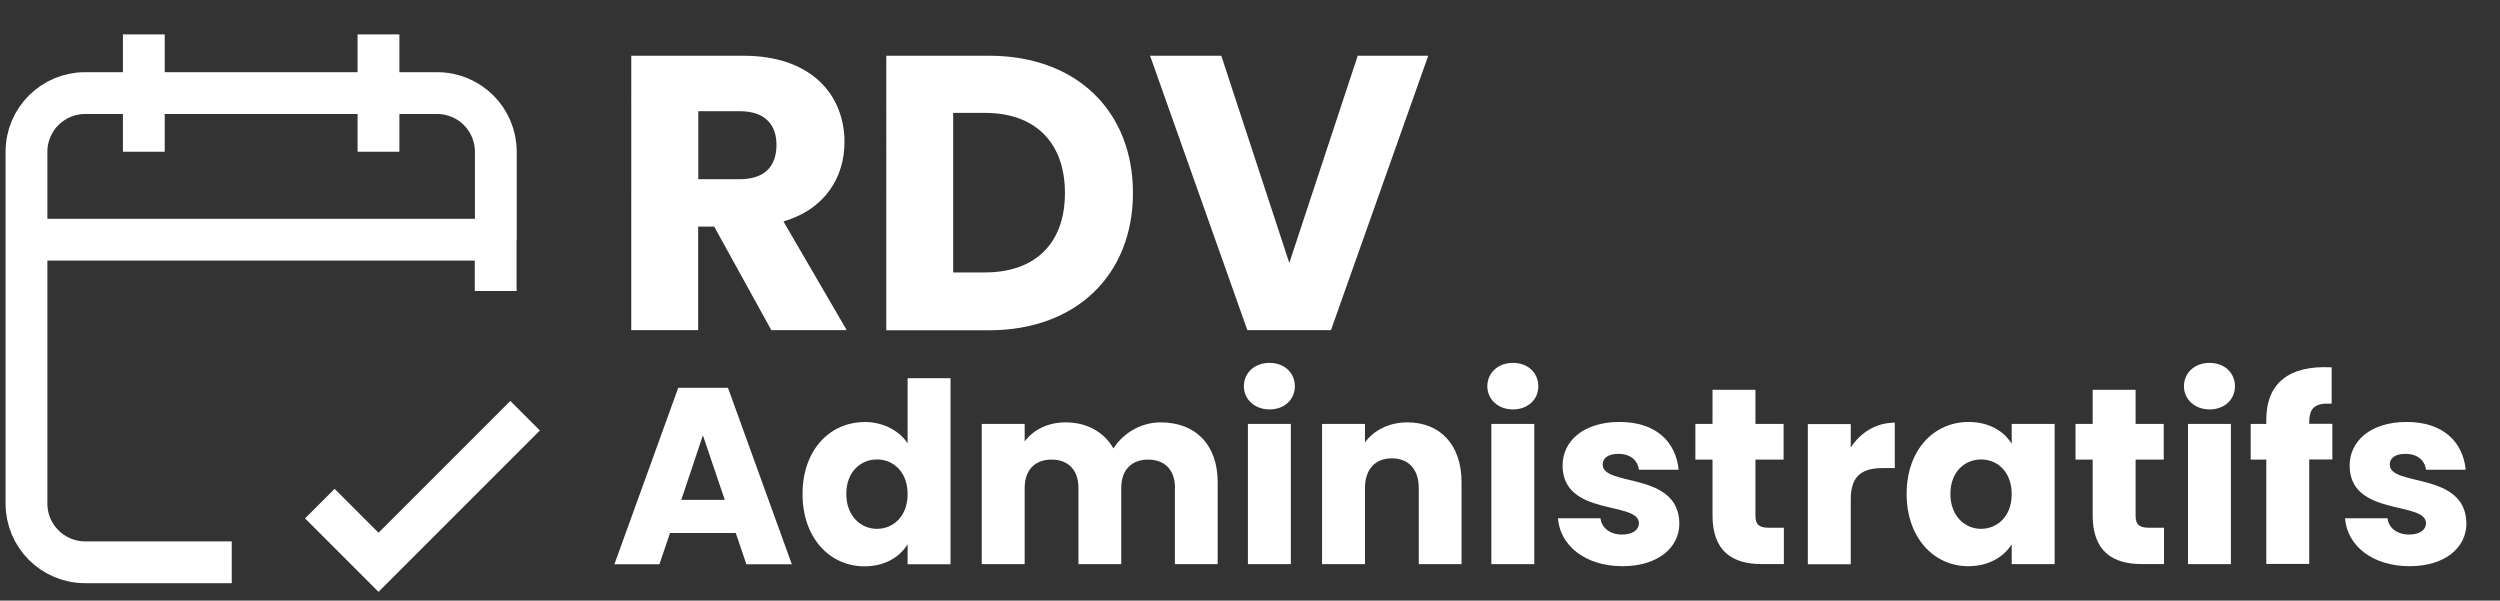 <?xml version="1.0" encoding="UTF-8"?>
<svg id="svg858" xmlns="http://www.w3.org/2000/svg" viewBox="0 0 179.4 43.1">
  <rect x="0" y="0" width="179.4" height="43.1" fill="#333333" stroke="none"/>
  <defs>
    <style>
      .cls-1 {
        fill: #fff;
      }

      .cls-2 {
        fill: none;
        stroke: #fff;
        stroke-miterlimit: 10;
        stroke-width: 3px;
      }
    </style>
  </defs>
  <g>
    <path class="cls-1" d="m52.8,38.25h-4.72l-.76,2.24h-3.23l4.58-12.66h3.57l4.58,12.66h-3.26l-.76-2.24Zm-2.36-7.01l-1.55,4.63h3.12l-1.57-4.63Z"/>
    <path class="cls-1" d="m62.03,30.28c1.33,0,2.49.61,3.1,1.53v-4.67h3.08v13.35h-3.08v-1.44c-.56.92-1.62,1.59-3.1,1.59-2.47,0-4.44-2.02-4.44-5.19s1.97-5.16,4.44-5.16Zm.9,2.69c-1.15,0-2.2.87-2.2,2.47s1.05,2.51,2.2,2.51,2.2-.88,2.2-2.49-1.03-2.49-2.2-2.49Z"/>
    <path class="cls-1" d="m84.32,35.02c0-1.32-.76-2.04-1.93-2.04s-1.93.72-1.93,2.04v5.46h-3.07v-5.46c0-1.32-.76-2.04-1.93-2.04s-1.93.72-1.93,2.04v5.46h-3.08v-10.06h3.08v1.26c.6-.81,1.62-1.37,2.94-1.37,1.51,0,2.74.67,3.43,1.87.67-1.06,1.93-1.87,3.39-1.87,2.49,0,4.09,1.59,4.09,4.29v5.88h-3.07v-5.46Z"/>
    <path class="cls-1" d="m89.26,27.72c0-.94.74-1.68,1.84-1.68s1.82.74,1.82,1.68-.74,1.66-1.82,1.66-1.84-.74-1.84-1.66Zm.29,2.7h3.08v10.06h-3.08v-10.06Z"/>
    <path class="cls-1" d="m101.81,35.02c0-1.37-.76-2.13-1.93-2.13s-1.93.76-1.93,2.13v5.46h-3.08v-10.06h3.08v1.33c.61-.85,1.7-1.44,3.05-1.44,2.33,0,3.88,1.59,3.88,4.29v5.88h-3.07v-5.46Z"/>
    <path class="cls-1" d="m106.73,27.72c0-.94.74-1.68,1.84-1.68s1.82.74,1.82,1.68-.74,1.66-1.82,1.66-1.84-.74-1.84-1.66Zm.29,2.7h3.08v10.06h-3.08v-10.06Z"/>
    <path class="cls-1" d="m116.43,40.63c-2.69,0-4.49-1.5-4.63-3.44h3.05c.07.7.7,1.17,1.55,1.17.79,0,1.21-.36,1.21-.81,0-1.62-5.48-.45-5.48-4.15,0-1.71,1.46-3.12,4.09-3.12s4.04,1.44,4.24,3.43h-2.85c-.09-.68-.61-1.14-1.48-1.14-.72,0-1.12.29-1.12.77,0,1.61,5.45.47,5.5,4.22,0,1.75-1.55,3.07-4.08,3.07Z"/>
    <path class="cls-1" d="m122.89,32.98h-1.23v-2.56h1.23v-2.45h3.08v2.45h2.02v2.56h-2.02v4.04c0,.6.25.85.94.85h1.1v2.61h-1.57c-2.09,0-3.55-.88-3.55-3.5v-4Z"/>
    <path class="cls-1" d="m132.81,40.49h-3.08v-10.06h3.08v1.68c.7-1.06,1.8-1.78,3.16-1.78v3.26h-.85c-1.46,0-2.31.51-2.31,2.24v4.67Z"/>
    <path class="cls-1" d="m141.26,30.28c1.5,0,2.56.68,3.1,1.57v-1.43h3.08v10.06h-3.08v-1.42c-.56.88-1.62,1.57-3.12,1.57-2.45,0-4.42-2.02-4.42-5.19s1.97-5.16,4.44-5.16Zm.9,2.69c-1.15,0-2.2.87-2.2,2.47s1.05,2.51,2.2,2.51,2.2-.88,2.2-2.49-1.03-2.49-2.2-2.49Z"/>
    <path class="cls-1" d="m150.17,32.98h-1.23v-2.56h1.23v-2.45h3.08v2.45h2.02v2.56h-2.02v4.04c0,.6.25.85.94.85h1.1v2.61h-1.57c-2.09,0-3.55-.88-3.55-3.5v-4Z"/>
    <path class="cls-1" d="m156.72,27.72c0-.94.74-1.68,1.84-1.68s1.82.74,1.82,1.68-.74,1.66-1.82,1.66-1.84-.74-1.84-1.66Zm.29,2.7h3.08v10.06h-3.08v-10.06Z"/>
    <path class="cls-1" d="m162.63,32.98h-1.12v-2.56h1.12v-.29c0-2.63,1.62-3.93,4.69-3.77v2.61c-1.19-.07-1.61.29-1.61,1.35v.09h1.66v2.56h-1.66v7.5h-3.08v-7.5Z"/>
    <path class="cls-1" d="m172.91,40.63c-2.69,0-4.49-1.5-4.63-3.44h3.05c.07.7.7,1.17,1.55,1.17.79,0,1.21-.36,1.21-.81,0-1.62-5.48-.45-5.48-4.15,0-1.71,1.46-3.12,4.09-3.12s4.04,1.44,4.24,3.43h-2.85c-.09-.68-.61-1.14-1.48-1.14-.72,0-1.12.29-1.12.77,0,1.61,5.45.47,5.5,4.22,0,1.75-1.55,3.07-4.08,3.07Z"/>
  </g>
  <g>
    <path class="cls-1" d="m53.36,4c4.83,0,7.24,2.78,7.24,6.2,0,2.47-1.35,4.8-4.38,5.69l4.54,7.8h-5.41l-4.1-7.43h-1.15v7.43h-4.8V4h8.05Zm-.28,3.98h-2.97v4.88h2.97c1.8,0,2.64-.93,2.64-2.47,0-1.46-.84-2.41-2.64-2.41Z"/>
    <path class="cls-1" d="m81.3,13.85c0,5.84-4.04,9.85-10.32,9.85h-7.38V4h7.38c6.28,0,10.32,3.98,10.32,9.85Zm-10.63,5.7c3.62,0,5.75-2.08,5.75-5.7s-2.13-5.75-5.75-5.75h-2.27v11.45h2.27Z"/>
    <path class="cls-1" d="m97.41,4h5.08l-6.98,19.69h-6l-6.98-19.69h5.11l4.88,14.87,4.91-14.87Z"/>
  </g>
  <g>
    <path class="cls-2" d="m35.58,17.2v-6.31c0-2.32-1.88-4.21-4.21-4.21H6.11c-2.32,0-4.21,1.88-4.21,4.21v6.31m33.67,0H1.9m33.67,0v3.68M1.9,17.2v18.94c0,2.32,1.88,4.21,4.21,4.21h10.52M10.32,2.47v8.42M27.16,2.47v8.42"/>
    <path class="cls-2" d="m22.95,36.14l4.21,4.21,10.52-10.52"/>
  </g>
</svg>